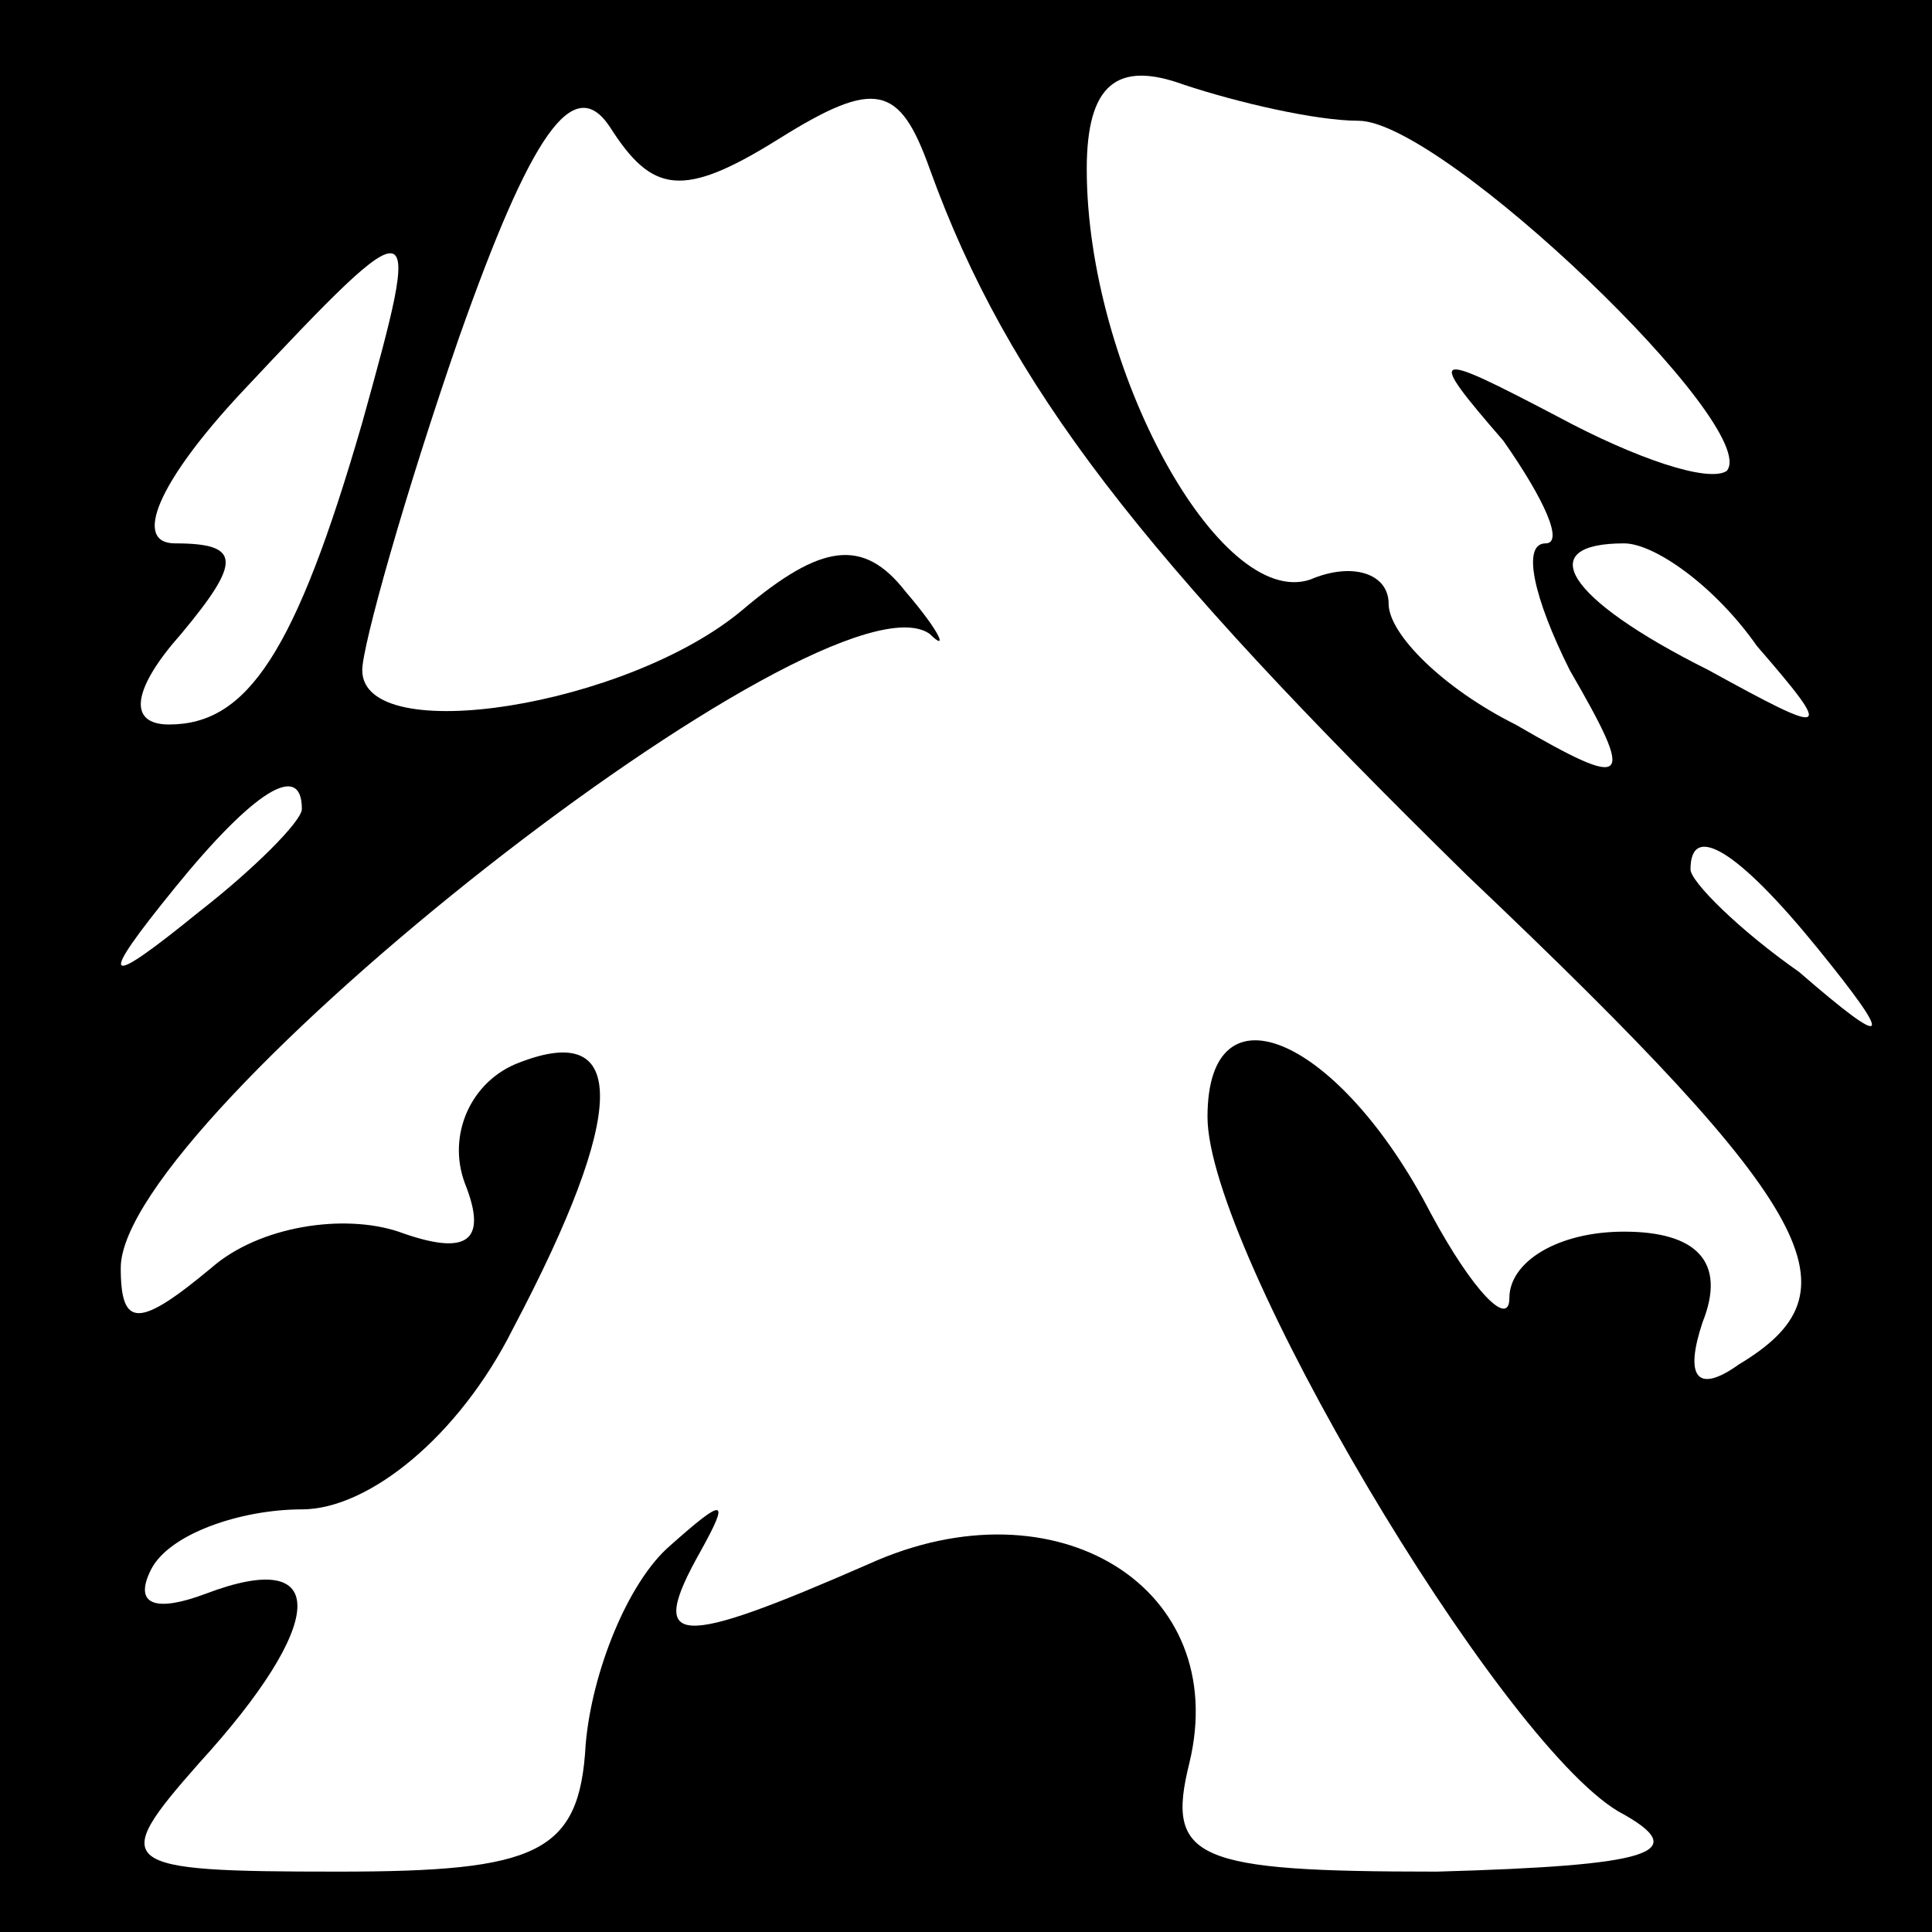 <?xml version="1.0" standalone="no"?>
<!DOCTYPE svg PUBLIC "-//W3C//DTD SVG 20010904//EN"
 "http://www.w3.org/TR/2001/REC-SVG-20010904/DTD/svg10.dtd">
<svg version="1.0" xmlns="http://www.w3.org/2000/svg"
 width="32pt" height="32pt" viewBox="0 0 32 32"
 preserveAspectRatio="xMidYMid meet">
<rect x="0" y="0" width="32" height="32" fill="#808080" stroke="none"/>
<g transform="translate(0,32) scale(0.1,-0.1)"
fill="#000000" stroke="none">
<path fill="#000000" stroke="none" d="M0 160 l0 -160 160 0 160 0 0 160 0
160 -160 0 -160 0 0 -160z"/>
<path fill="#ffffff" stroke="none" d="M129 297 c16 10 20 9 25 -5 13 -36 35
-64 89 -117 59 -56 65 -69 45 -81 -7 -5 -9 -2 -6 7 4 10 -1 15 -13 15 -11 0
-19 -5 -19 -11 0 -5 -6 1 -13 14 -15 29 -37 39 -37 16 0 -22 48 -103 68 -115
13 -7 5 -9 -30 -10 -40 0 -45 2 -41 18 7 29 -22 47 -53 33 -32 -14 -37 -14
-28 2 5 9 4 9 -5 1 -7 -6 -13 -21 -14 -33 -1 -18 -8 -21 -41 -21 -37 0 -38 1
-23 18 21 23 22 36 1 28 -8 -3 -12 -2 -9 4 3 6 15 10 25 10 11 0 26 12 35 30
19 36 19 51 1 44 -8 -3 -12 -12 -9 -20 4 -10 0 -12 -11 -8 -9 3 -23 1 -31 -6
-12 -10 -15 -10 -15 0 0 25 117 117 134 105 3 -3 2 0 -4 7 -7 9 -14 8 -27 -3
-19 -16 -63 -23 -63 -10 0 4 7 29 16 55 12 34 19 44 25 35 7 -11 12 -12 28 -2z"/>
<path fill="#ffffff" stroke="none" d="M225 300 c14 0 67 -51 61 -58 -3 -2
-15 2 -28 9 -21 11 -22 11 -9 -4 7 -10 10 -17 7 -17 -4 0 -2 -9 4 -21 11 -19
10 -20 -9 -9 -12 6 -21 15 -21 20 0 5 -6 7 -13 4 -15 -5 -37 35 -37 68 0 14 5
18 16 14 9 -3 22 -6 29 -6z"/>
<path fill="#ffffff" stroke="none" d="M60 250 c-11 -38 -19 -50 -32 -50 -7 0
-6 6 2 15 10 12 10 15 -1 15 -7 0 -3 10 11 25 30 32 30 31 20 -5z"/>
<path fill="#ffffff" stroke="none" d="M291 213 c13 -15 12 -15 -8 -4 -24 12
-29 21 -14 21 5 0 15 -7 22 -17z"/>
<path fill="#ffffff" stroke="none" d="M50 186 c0 -2 -8 -10 -17 -17 -16 -13
-17 -12 -4 4 13 16 21 21 21 13z"/>
<path fill="#ffffff" stroke="none" d="M301 163 c13 -16 12 -17 -3 -4 -10 7
-18 15 -18 17 0 8 8 3 21 -13z"/>
</g>
</svg>
